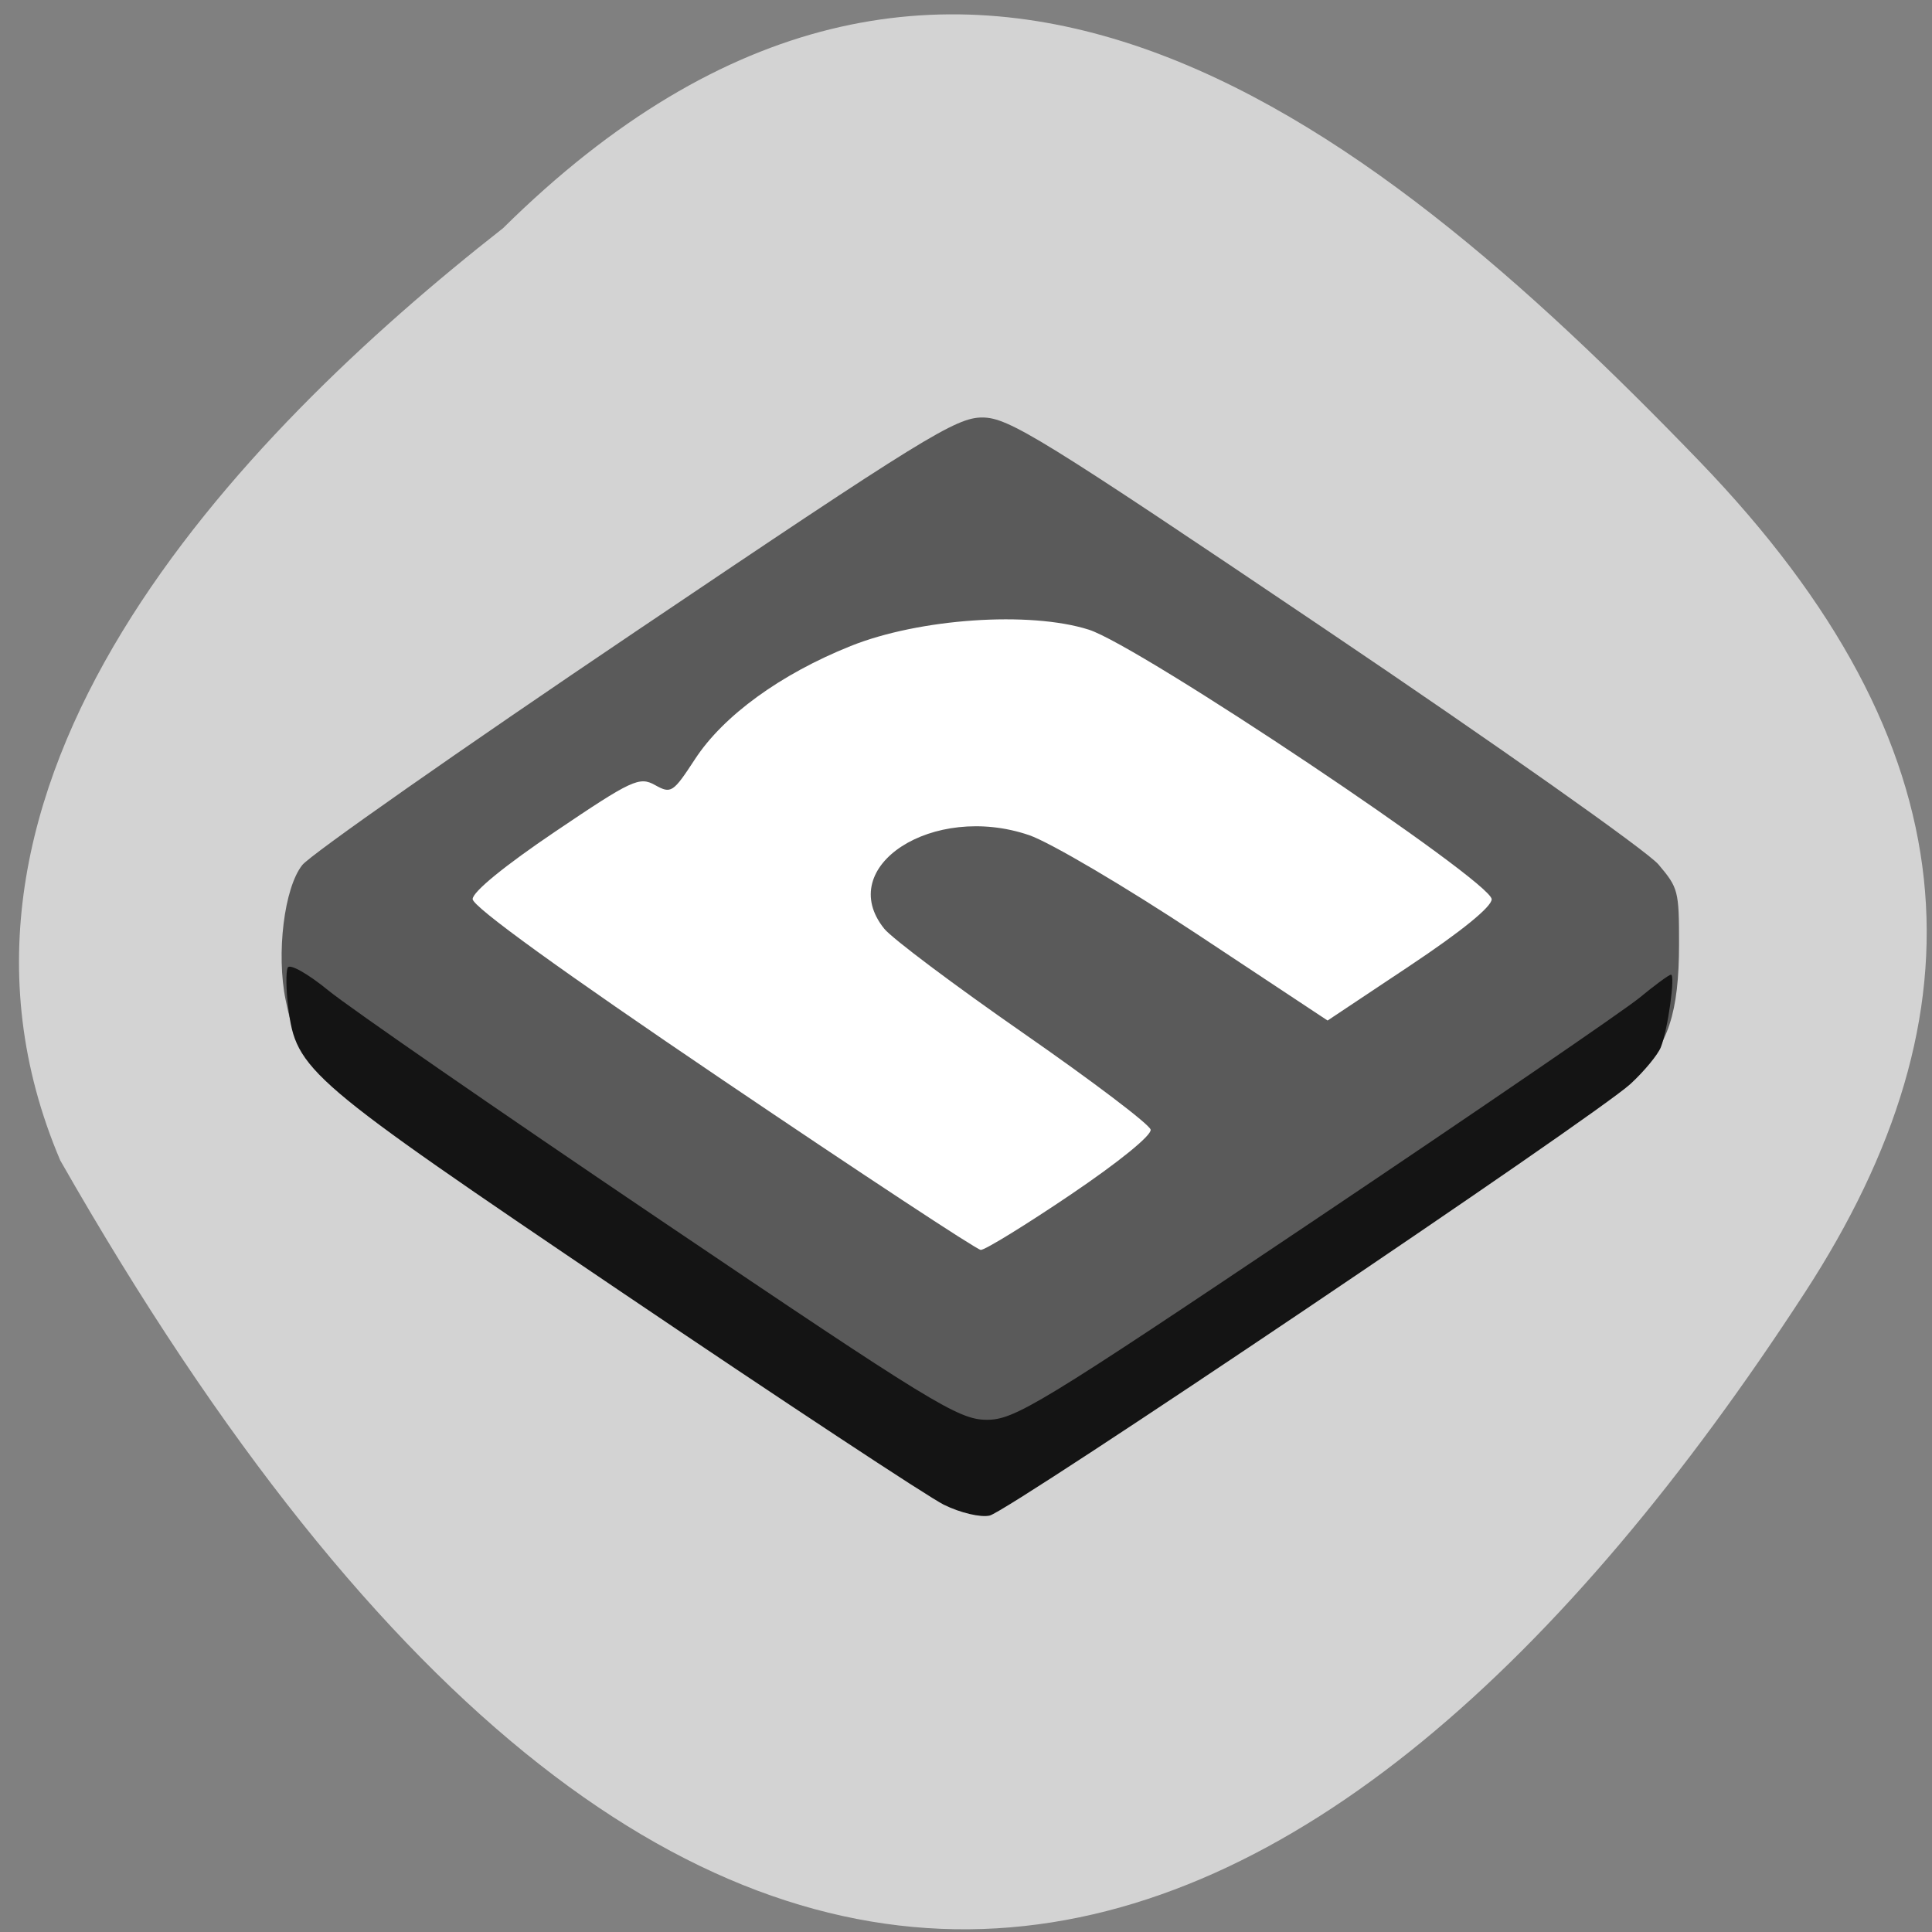 <svg xmlns="http://www.w3.org/2000/svg" viewBox="0 0 256 256"><rect x="0" y="0" width="256" height="256" fill="#808080" stroke="none"/><g color="#000" fill="#d3d3d3"><path d="m 66.63 30.26 c 59.12 -58.47 113.69 -15.656 158.53 30.836 36.516 37.866 38.18 72.986 13.985 110.19 -63.2 97.21 -145.25 133.24 -231.16 -17.526 -21.16 -49.715 23.514 -95.96 58.64 -123.5 z"/></g><path d="m 56.22 119.65 c -0.244 -9.953 49.736 -41.641 73.02 -43.29 35.37 8.531 49.745 2.516 76.96 42.7 -3.706 17.15 -39.27 32.759 -77.84 61.4 c -34.583 -13.03 -72.13 -23.63 -72.14 -60.814 z" fill="#fff"/><g transform="matrix(0.776 0 0 1.046 -44.11 -100.05)"><path d="m 219.75 285.94 c -1.812 -0.54 -26.606 -12.638 -55.1 -26.885 -55.12 -27.565 -56.795 -28.604 -59.03 -36.715 -1.63 -5.904 -0.249 -14.23 2.838 -17.11 1.424 -1.327 27.01 -14.626 56.866 -29.553 49.16 -24.583 54.745 -27.14 59.24 -27.14 4.494 0 10.01 2.527 58.46 26.769 29.424 14.723 55.08 28.16 57.01 29.854 3.389 2.975 3.513 3.332 3.513 10.08 0 8.664 -1.887 12.936 -7.385 16.717 -6.689 4.599 -106 53.886 -109.71 54.45 -1.871 0.283 -4.884 0.073 -6.696 -0.467 z m 19.878 -38.942 c 8.232 -4.124 13.905 -7.542 13.69 -8.25 -0.201 -0.665 -9.971 -6.159 -21.711 -12.209 -11.74 -6.05 -22.437 -12.01 -23.771 -13.235 -8.575 -7.899 8.332 -16.01 24.726 -11.86 3.566 0.902 16.493 6.556 28.727 12.562 l 22.243 10.922 l 14.01 -6.921 c 8.834 -4.365 14.01 -7.483 14.01 -8.442 0 -2.258 -60.15 -32.12 -68.792 -34.15 -10.1 -2.377 -28.934 -1.416 -40.671 2.075 -11.967 3.56 -21.724 8.82 -26.569 14.325 -3.751 4.261 -4.083 4.421 -6.83 3.283 -2.669 -1.106 -3.955 -0.661 -17.01 5.88 -8.687 4.352 -14.13 7.65 -14.13 8.567 0 0.964 15.12 9.08 42.75 22.939 23.512 11.796 43.32 21.472 44.01 21.502 0.695 0.03 7.589 -3.114 15.32 -6.987 z" fill="#5a5a5a"/><path d="m 218.04 286.28 c -2.75 -1.016 -27.557 -13.158 -55.13 -26.981 -53.883 -27.02 -55.5 -28.04 -56.853 -36.06 -0.376 -2.224 -0.415 -4.479 -0.087 -5.01 0.331 -0.536 3.426 0.753 6.961 2.901 3.501 2.127 29.03 15.224 56.735 29.1 46.16 23.13 50.805 25.24 55.57 25.276 4.824 0.036 8.878 -1.793 56 -25.26 27.94 -13.914 52.944 -26.61 55.57 -28.21 2.621 -1.604 5.03 -2.917 5.361 -2.917 0.777 0 -0.532 6.956 -1.73 9.194 -0.509 0.952 -2.832 3.037 -5.161 4.634 -5.959 4.085 -106.04 54.1 -109.44 54.691 -1.536 0.267 -5.04 -0.346 -7.793 -1.362 z" fill="#141414"/></g></svg>